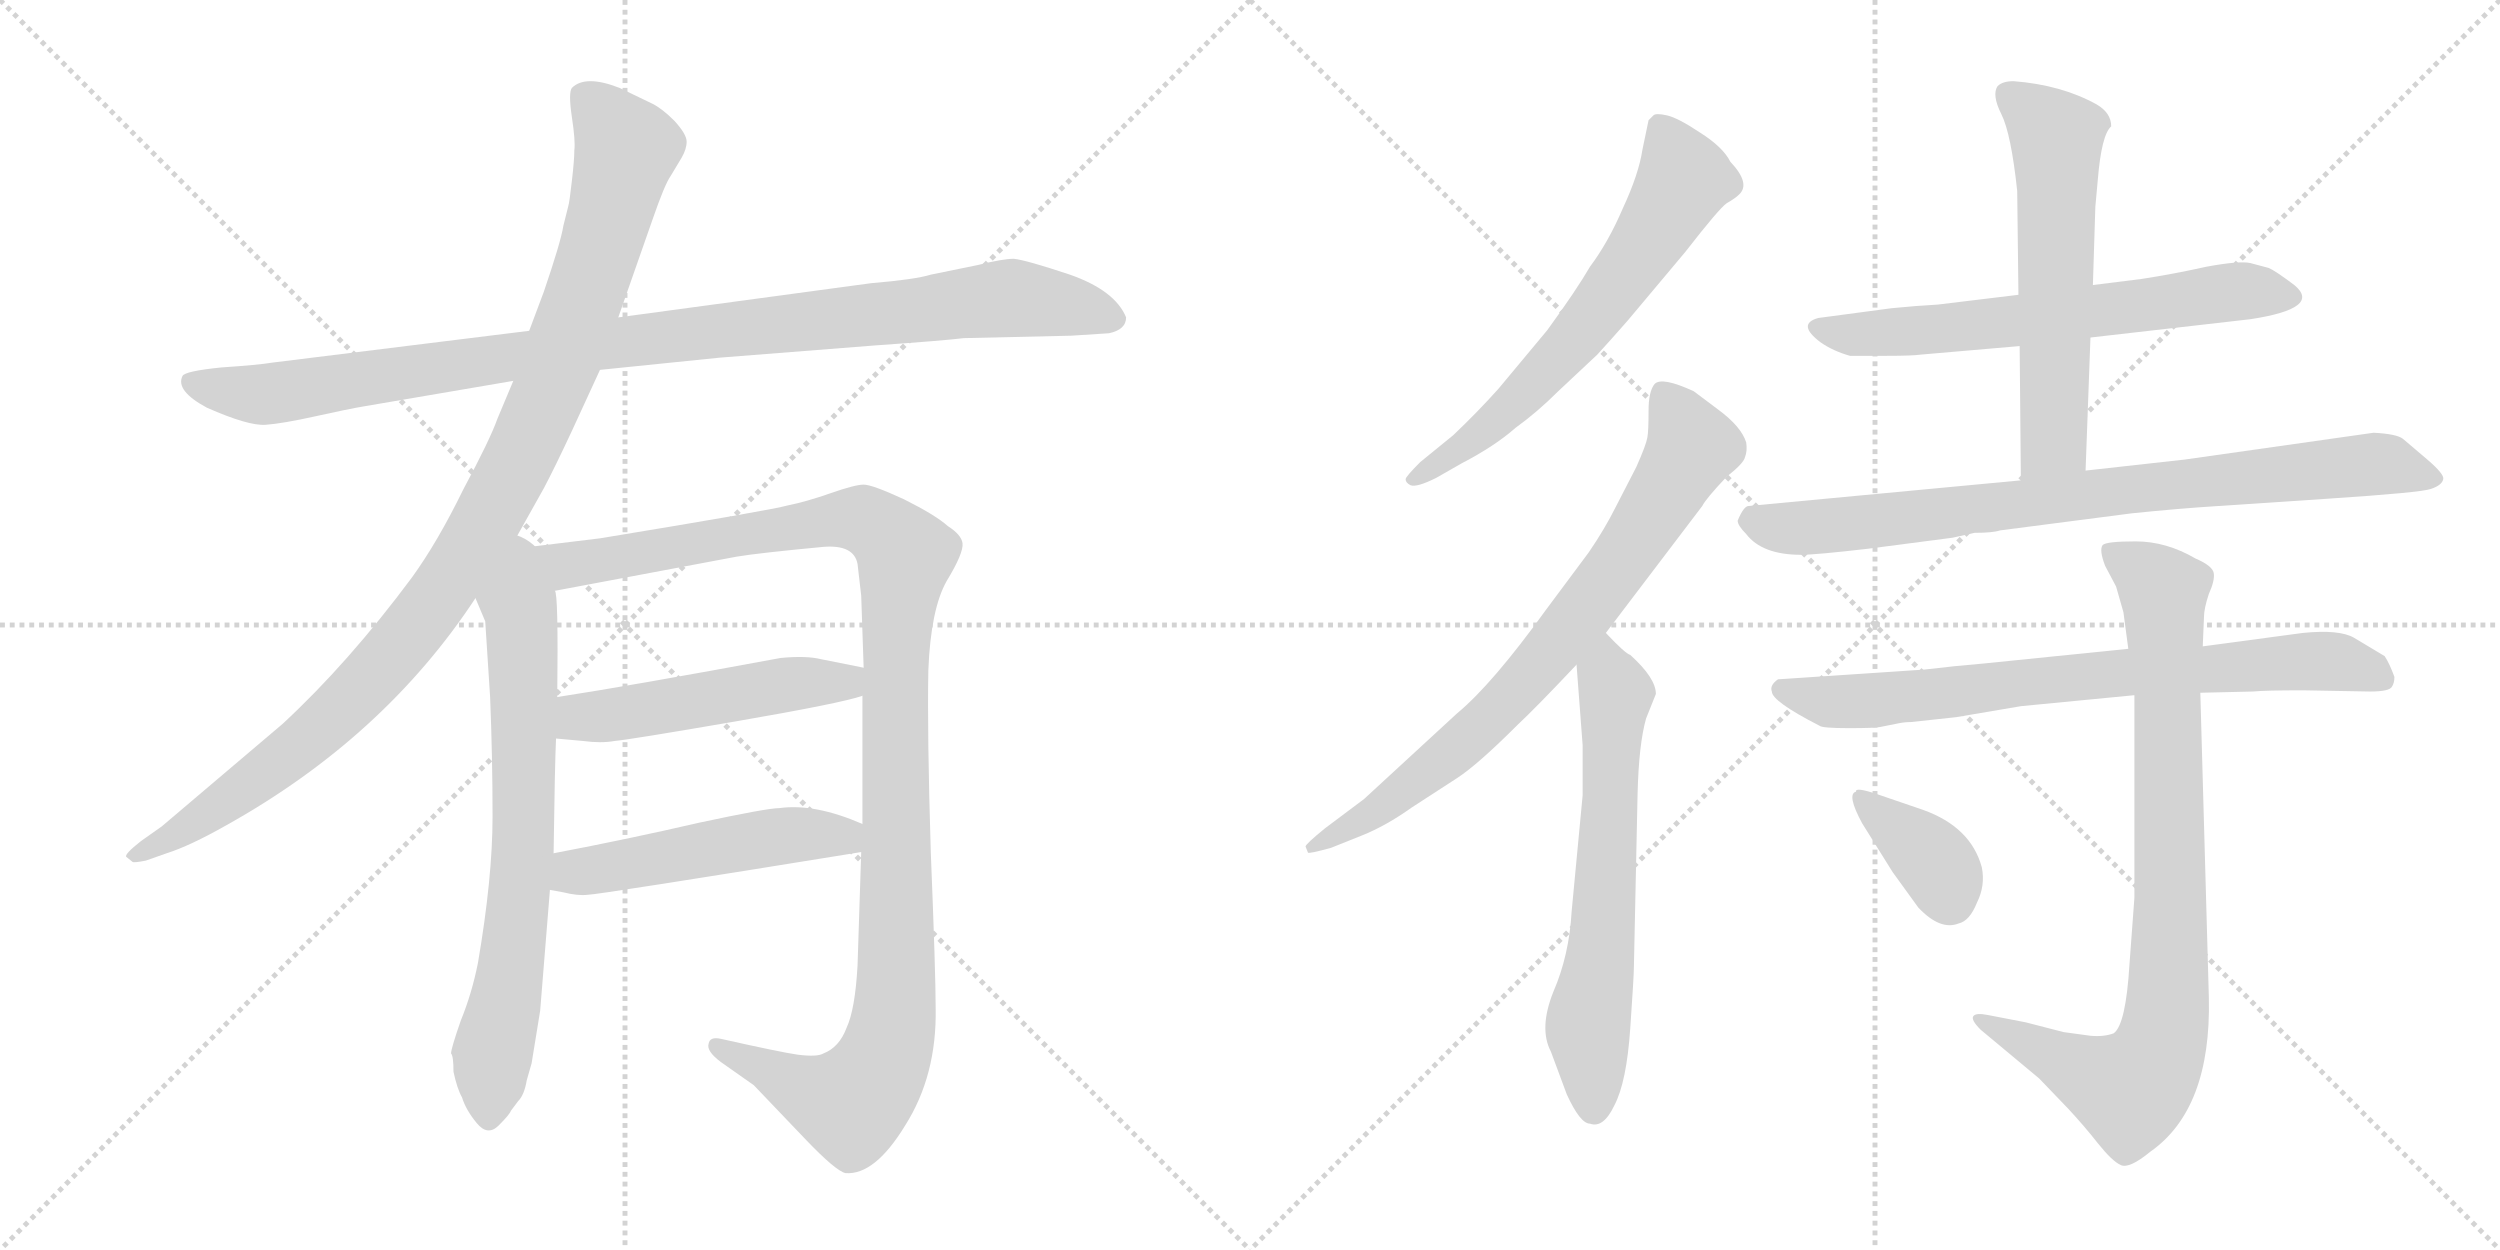 <svg version="1.1" viewBox="0 0 2048 1024" xmlns="http://www.w3.org/2000/svg">
  <g stroke="lightgray" stroke-dasharray="1,1" stroke-width="1" transform="scale(4, 4)">
    <line x1="0" y1="0" x2="256" y2="256"></line>
    <line x1="256" y1="0" x2="0" y2="256"></line>
    <line x1="128" y1="0" x2="128" y2="256"></line>
    <line x1="0" y1="128" x2="256" y2="128"></line>
    <line x1="256" y1="0" x2="512" y2="256"></line>
    <line x1="512" y1="0" x2="256" y2="256"></line>
    <line x1="384" y1="0" x2="384" y2="256"></line>
    <line x1="256" y1="128" x2="512" y2="128"></line>
  </g>
<g transform="scale(1, -1) translate(0, -850)">
   <style type="text/css">
    @keyframes keyframes0 {
      from {
       stroke: black;
       stroke-dashoffset: 1020;
       stroke-width: 128;
       }
       77% {
       animation-timing-function: step-end;
       stroke: black;
       stroke-dashoffset: 0;
       stroke-width: 128;
       }
       to {
       stroke: black;
       stroke-width: 1024;
       }
       }
       #make-me-a-hanzi-animation-0 {
         animation: keyframes0 1.08s both;
         animation-delay: 0s;
         animation-timing-function: linear;
       }
    @keyframes keyframes1 {
      from {
       stroke: black;
       stroke-dashoffset: 1046;
       stroke-width: 128;
       }
       77% {
       animation-timing-function: step-end;
       stroke: black;
       stroke-dashoffset: 0;
       stroke-width: 128;
       }
       to {
       stroke: black;
       stroke-width: 1024;
       }
       }
       #make-me-a-hanzi-animation-1 {
         animation: keyframes1 1.101s both;
         animation-delay: 1.08s;
         animation-timing-function: linear;
       }
    @keyframes keyframes2 {
      from {
       stroke: black;
       stroke-dashoffset: 716;
       stroke-width: 128;
       }
       70% {
       animation-timing-function: step-end;
       stroke: black;
       stroke-dashoffset: 0;
       stroke-width: 128;
       }
       to {
       stroke: black;
       stroke-width: 1024;
       }
       }
       #make-me-a-hanzi-animation-2 {
         animation: keyframes2 0.833s both;
         animation-delay: 2.181s;
         animation-timing-function: linear;
       }
    @keyframes keyframes3 {
      from {
       stroke: black;
       stroke-dashoffset: 1168;
       stroke-width: 128;
       }
       79% {
       animation-timing-function: step-end;
       stroke: black;
       stroke-dashoffset: 0;
       stroke-width: 128;
       }
       to {
       stroke: black;
       stroke-width: 1024;
       }
       }
       #make-me-a-hanzi-animation-3 {
         animation: keyframes3 1.201s both;
         animation-delay: 3.014s;
         animation-timing-function: linear;
       }
    @keyframes keyframes4 {
      from {
       stroke: black;
       stroke-dashoffset: 504;
       stroke-width: 128;
       }
       62% {
       animation-timing-function: step-end;
       stroke: black;
       stroke-dashoffset: 0;
       stroke-width: 128;
       }
       to {
       stroke: black;
       stroke-width: 1024;
       }
       }
       #make-me-a-hanzi-animation-4 {
         animation: keyframes4 0.66s both;
         animation-delay: 4.215s;
         animation-timing-function: linear;
       }
    @keyframes keyframes5 {
      from {
       stroke: black;
       stroke-dashoffset: 501;
       stroke-width: 128;
       }
       62% {
       animation-timing-function: step-end;
       stroke: black;
       stroke-dashoffset: 0;
       stroke-width: 128;
       }
       to {
       stroke: black;
       stroke-width: 1024;
       }
       }
       #make-me-a-hanzi-animation-5 {
         animation: keyframes5 0.658s both;
         animation-delay: 4.875s;
         animation-timing-function: linear;
       }
    @keyframes keyframes6 {
      from {
       stroke: black;
       stroke-dashoffset: 638;
       stroke-width: 128;
       }
       67% {
       animation-timing-function: step-end;
       stroke: black;
       stroke-dashoffset: 0;
       stroke-width: 128;
       }
       to {
       stroke: black;
       stroke-width: 1024;
       }
       }
       #make-me-a-hanzi-animation-6 {
         animation: keyframes6 0.769s both;
         animation-delay: 5.532s;
         animation-timing-function: linear;
       }
    @keyframes keyframes7 {
      from {
       stroke: black;
       stroke-dashoffset: 766;
       stroke-width: 128;
       }
       71% {
       animation-timing-function: step-end;
       stroke: black;
       stroke-dashoffset: 0;
       stroke-width: 128;
       }
       to {
       stroke: black;
       stroke-width: 1024;
       }
       }
       #make-me-a-hanzi-animation-7 {
         animation: keyframes7 0.873s both;
         animation-delay: 6.302s;
         animation-timing-function: linear;
       }
    @keyframes keyframes8 {
      from {
       stroke: black;
       stroke-dashoffset: 637;
       stroke-width: 128;
       }
       67% {
       animation-timing-function: step-end;
       stroke: black;
       stroke-dashoffset: 0;
       stroke-width: 128;
       }
       to {
       stroke: black;
       stroke-width: 1024;
       }
       }
       #make-me-a-hanzi-animation-8 {
         animation: keyframes8 0.768s both;
         animation-delay: 7.175s;
         animation-timing-function: linear;
       }
    @keyframes keyframes9 {
      from {
       stroke: black;
       stroke-dashoffset: 643;
       stroke-width: 128;
       }
       68% {
       animation-timing-function: step-end;
       stroke: black;
       stroke-dashoffset: 0;
       stroke-width: 128;
       }
       to {
       stroke: black;
       stroke-width: 1024;
       }
       }
       #make-me-a-hanzi-animation-9 {
         animation: keyframes9 0.773s both;
         animation-delay: 7.943s;
         animation-timing-function: linear;
       }
    @keyframes keyframes10 {
      from {
       stroke: black;
       stroke-dashoffset: 589;
       stroke-width: 128;
       }
       66% {
       animation-timing-function: step-end;
       stroke: black;
       stroke-dashoffset: 0;
       stroke-width: 128;
       }
       to {
       stroke: black;
       stroke-width: 1024;
       }
       }
       #make-me-a-hanzi-animation-10 {
         animation: keyframes10 0.729s both;
         animation-delay: 8.717s;
         animation-timing-function: linear;
       }
    @keyframes keyframes11 {
      from {
       stroke: black;
       stroke-dashoffset: 820;
       stroke-width: 128;
       }
       73% {
       animation-timing-function: step-end;
       stroke: black;
       stroke-dashoffset: 0;
       stroke-width: 128;
       }
       to {
       stroke: black;
       stroke-width: 1024;
       }
       }
       #make-me-a-hanzi-animation-11 {
         animation: keyframes11 0.917s both;
         animation-delay: 9.446s;
         animation-timing-function: linear;
       }
    @keyframes keyframes12 {
      from {
       stroke: black;
       stroke-dashoffset: 753;
       stroke-width: 128;
       }
       71% {
       animation-timing-function: step-end;
       stroke: black;
       stroke-dashoffset: 0;
       stroke-width: 128;
       }
       to {
       stroke: black;
       stroke-width: 1024;
       }
       }
       #make-me-a-hanzi-animation-12 {
         animation: keyframes12 0.863s both;
         animation-delay: 10.363s;
         animation-timing-function: linear;
       }
    @keyframes keyframes13 {
      from {
       stroke: black;
       stroke-dashoffset: 862;
       stroke-width: 128;
       }
       74% {
       animation-timing-function: step-end;
       stroke: black;
       stroke-dashoffset: 0;
       stroke-width: 128;
       }
       to {
       stroke: black;
       stroke-width: 1024;
       }
       }
       #make-me-a-hanzi-animation-13 {
         animation: keyframes13 0.951s both;
         animation-delay: 11.226s;
         animation-timing-function: linear;
       }
    @keyframes keyframes14 {
      from {
       stroke: black;
       stroke-dashoffset: 366;
       stroke-width: 128;
       }
       54% {
       animation-timing-function: step-end;
       stroke: black;
       stroke-dashoffset: 0;
       stroke-width: 128;
       }
       to {
       stroke: black;
       stroke-width: 1024;
       }
       }
       #make-me-a-hanzi-animation-14 {
         animation: keyframes14 0.548s both;
         animation-delay: 12.178s;
         animation-timing-function: linear;
       }
</style>
<path d="M 491.5 547.0 L 589.5 557.0 L 716.5 567.0 Q 773.5 571.0 789.5 573.0 L 877.5 575.0 L 908.5 577.0 Q 922.5 580.0 922.5 590.0 Q 913.5 612.0 876.5 625.0 Q 840.5 637.0 830.5 638.0 Q 821.5 638.0 801.5 633.0 L 762.5 625.0 Q 749.5 621.0 713.5 618.0 L 506.5 590.0 L 433.5 579.0 L 223.5 553.0 Q 211.5 551.0 181.5 549.0 Q 151.5 546.0 149.5 542.0 Q 143.5 530.0 169.5 516.0 Q 203.5 501.0 217.5 502.0 Q 231.5 503.0 258.5 509.0 Q 285.5 515.0 297.5 517.0 L 420.5 538.0 L 491.5 547.0 Z" fill="lightgray"></path> 
<path d="M 417.5 400.0 L 445.5 450.0 Q 454.5 467.0 468.5 497.0 L 491.5 547.0 L 506.5 590.0 L 534.5 670.0 Q 544.5 699.0 549.5 706.0 L 558.5 721.0 Q 562.5 728.0 562.5 734.0 Q 562.5 740.0 552.5 751.0 Q 542.5 761.0 534.5 765.0 L 507.5 778.0 Q 479.5 789.0 468.5 778.0 Q 465.5 774.0 468.5 754.0 Q 471.5 734.0 470.5 727.0 Q 470.5 719.0 468.5 702.0 Q 466.5 684.0 465.5 681.0 L 461.5 665.0 Q 459.5 652.0 445.5 611.0 L 433.5 579.0 L 420.5 538.0 L 407.5 507.0 Q 401.5 490.0 379.5 449.0 Q 358.5 406.0 337.5 377.0 Q 285.5 307.0 231.5 257.0 L 132.5 173.0 L 115.5 161.0 Q 101.5 150.0 103.5 148.0 L 108.5 144.0 Q 109.5 143.0 119.5 145.0 L 136.5 151.0 Q 155.5 157.0 185.5 174.0 Q 314.5 246.0 389.5 360.0 L 417.5 400.0 Z" fill="lightgray"></path> 
<path d="M 389.5 360.0 L 397.5 341.0 L 401.5 279.0 Q 403.5 230.0 403.5 181.0 Q 403.5 131.0 391.5 61.0 Q 386.5 36.0 377.5 14.0 Q 369.5 -9.0 369.5 -13.0 Q 371.5 -15.0 371.5 -28.0 Q 374.5 -42.0 378.5 -49.0 Q 381.5 -59.0 390.5 -70.0 Q 399.5 -81.0 408.5 -72.0 Q 417.5 -63.0 418.5 -60.0 L 424.5 -52.0 Q 429.5 -47.0 431.5 -35.0 L 435.5 -21.0 L 442.5 22.0 L 450.5 121.0 L 453.5 151.0 Q 454.5 224.0 455.5 245.0 L 456.5 279.0 Q 457.5 365.0 454.5 366.0 C 446.5 436.0 362.5 423.0 389.5 360.0 Z" fill="lightgray"></path> 
<path d="M 706.5 280.0 L 706.5 175.0 L 705.5 152.0 L 702.5 59.0 Q 700.5 23.0 693.5 8.0 Q 687.5 -8.0 674.5 -13.0 Q 669.5 -16.0 653.5 -14.0 Q 639.5 -12.0 590.5 -1.0 Q 581.5 1.0 580.5 -5.0 Q 578.5 -11.0 590.5 -20.0 L 617.5 -39.0 L 660.5 -84.0 Q 684.5 -109.0 692.5 -111.0 Q 716.5 -113.0 741.5 -72.0 Q 767.5 -31.0 766.5 24.0 Q 766.5 53.0 762.5 152.0 Q 759.5 250.0 760.5 301.0 Q 762.5 351.0 775.5 374.0 Q 789.5 397.0 788.5 405.0 Q 787.5 412.0 776.5 419.0 Q 766.5 428.0 740.5 441.0 Q 714.5 453.0 707.5 453.0 Q 700.5 453.0 680.5 446.0 Q 660.5 439.0 645.5 436.0 Q 631.5 432.0 491.5 409.0 L 417.5 400.0 C 387.5 396.0 425.5 360.0 454.5 366.0 L 603.5 394.0 Q 621.5 397.0 674.5 402.0 Q 699.5 404.0 702.5 388.0 L 705.5 362.0 L 707.5 303.0 L 706.5 280.0 Z" fill="lightgray"></path> 
<path d="M 455.5 245.0 L 477.5 243.0 Q 492.5 241.0 503.5 243.0 Q 515.5 244.0 602.5 259.0 Q 689.5 274.0 706.5 280.0 C 735.5 288.0 736.5 297.0 707.5 303.0 L 672.5 310.0 Q 660.5 313.0 639.5 311.0 Q 515.5 288.0 456.5 279.0 C 426.5 274.0 425.5 248.0 455.5 245.0 Z" fill="lightgray"></path> 
<path d="M 450.5 121.0 L 461.5 119.0 Q 473.5 116.0 481.5 117.0 Q 489.5 117.0 705.5 152.0 C 735.5 157.0 734.5 164.0 706.5 175.0 Q 667.5 192.0 638.5 188.0 Q 628.5 188.0 572.5 176.0 Q 516.5 163.0 453.5 151.0 C 424.5 145.0 420.5 126.0 450.5 121.0 Z" fill="lightgray"></path> 
<path d="M 1333.5 587.5 L 1380.5 643.5 Q 1408.5 679.5 1414.5 683.5 Q 1421.5 687.5 1424.5 690.5 Q 1434.5 699.5 1417.5 717.5 Q 1411.5 729.5 1392.5 741.5 Q 1374.5 753.5 1365.5 755.5 Q 1356.5 757.5 1354.5 755.5 L 1350.5 751.5 L 1345.5 727.5 Q 1342.5 707.5 1329.5 679.5 Q 1317.5 651.5 1302.5 631.5 Q 1291.5 612.5 1267.5 579.5 L 1227.5 531.5 Q 1210.5 512.5 1190.5 493.5 L 1163.5 471.5 Q 1151.5 459.5 1151.5 457.5 Q 1151.5 454.5 1155.5 452.5 Q 1160.5 450.5 1176.5 458.5 L 1197.5 470.5 Q 1224.5 484.5 1241.5 499.5 Q 1259.5 512.5 1276.5 529.5 L 1308.5 559.5 Q 1319.5 571.5 1333.5 587.5 Z" fill="lightgray"></path> 
<path d="M 1069.5 156.5 L 1071.5 151.5 Q 1072.5 150.5 1090.5 155.5 L 1115.5 165.5 Q 1135.5 173.5 1156.5 188.5 L 1193.5 212.5 Q 1210.5 223.5 1243.5 256.5 Q 1257.5 269.5 1291.5 305.5 L 1315.5 331.5 L 1394.5 435.5 Q 1397.5 441.5 1414.5 459.5 Q 1428.5 470.5 1429.5 475.5 Q 1431.5 480.5 1430.5 487.5 Q 1426.5 500.5 1407.5 514.5 L 1387.5 529.5 Q 1361.5 541.5 1355.5 535.5 Q 1350.5 529.5 1350.5 513.5 Q 1350.5 496.5 1349.5 491.5 Q 1348.5 485.5 1340.5 467.5 L 1323.5 434.5 Q 1314.5 416.5 1301.5 397.5 L 1266.5 350.5 Q 1222.5 289.5 1193.5 265.5 L 1117.5 195.5 L 1085.5 171.5 Q 1069.5 158.5 1069.5 156.5 Z" fill="lightgray"></path> 
<path d="M 1291.5 305.5 L 1296.5 239.5 L 1296.5 198.5 L 1287.5 103.5 Q 1285.5 67.5 1272.5 37.5 Q 1260.5 7.5 1270.5 -11.5 L 1283.5 -46.5 Q 1294.5 -70.5 1302.5 -70.5 Q 1313.5 -74.5 1322.5 -55.5 Q 1332.5 -36.5 1335.5 7.5 Q 1338.5 50.5 1338.5 58.5 L 1341.5 199.5 Q 1342.5 240.5 1348.5 261.5 L 1356.5 281.5 Q 1356.5 294.5 1335.5 313.5 Q 1331.5 314.5 1315.5 331.5 C 1294.5 352.5 1289.5 335.5 1291.5 305.5 Z" fill="lightgray"></path> 
<path d="M 1712.5 573.5 L 1843.5 588.5 Q 1902.5 597.5 1879.5 616.5 Q 1863.5 628.5 1858.5 630.5 L 1843.5 634.5 Q 1834.5 636.5 1807.5 631.5 Q 1780.5 625.5 1754.5 621.5 L 1714.5 616.5 L 1653.5 608.5 L 1587.5 600.5 Q 1569.5 599.5 1549.5 597.5 L 1489.5 589.5 Q 1471.5 584.5 1491.5 569.5 Q 1501.5 562.5 1515.5 558.5 L 1545.5 558.5 Q 1566.5 558.5 1573.5 559.5 L 1654.5 566.5 L 1712.5 573.5 Z" fill="lightgray"></path> 
<path d="M 1708.5 464.5 L 1712.5 573.5 L 1714.5 616.5 L 1716.5 680.5 L 1718.5 702.5 Q 1721.5 739.5 1729.5 746.5 Q 1729.5 757.5 1717.5 764.5 Q 1688.5 780.5 1649.5 783.5 Q 1640.5 783.5 1636.5 779.5 Q 1631.5 772.5 1639.5 756.5 Q 1647.5 740.5 1652.5 693.5 L 1653.5 608.5 L 1654.5 566.5 L 1655.5 456.5 C 1655.5 426.5 1707.5 434.5 1708.5 464.5 Z" fill="lightgray"></path> 
<path d="M 1944.5 495.5 L 1789.5 473.5 L 1708.5 464.5 L 1655.5 456.5 L 1432.5 435.5 Q 1428.5 435.5 1423.5 423.5 Q 1423.5 419.5 1430.5 412.5 Q 1443.5 395.5 1475.5 395.5 Q 1487.5 395.5 1530.5 400.5 L 1599.5 409.5 L 1617.5 413.5 Q 1632.5 413.5 1638.5 415.5 L 1746.5 429.5 Q 1785.5 433.5 1817.5 435.5 L 1907.5 441.5 Q 1983.5 446.5 1991.5 449.5 Q 2000.5 452.5 2001.5 457.5 Q 2002.5 461.5 1988.5 473.5 L 1968.5 490.5 Q 1963.5 494.5 1944.5 495.5 Z" fill="lightgray"></path> 
<path d="M 1540.5 254.5 L 1555.5 257.5 Q 1560.5 258.5 1565.5 258.5 L 1602.5 262.5 L 1655.5 271.5 L 1748.5 280.5 L 1802.5 282.5 L 1845.5 283.5 Q 1855.5 284.5 1886.5 284.5 L 1941.5 283.5 Q 1957.5 283.5 1959.5 287.5 Q 1961.5 290.5 1961.5 295.5 Q 1957.5 306.5 1953.5 312.5 L 1928.5 327.5 Q 1916.5 334.5 1886.5 331.5 L 1804.5 320.5 L 1743.5 318.5 L 1625.5 306.5 Q 1601.5 304.5 1576.5 301.5 L 1456.5 293.5 Q 1449.5 288.5 1451.5 283.5 Q 1451.5 275.5 1490.5 255.5 Q 1492.5 253.5 1514.5 253.5 Q 1536.5 253.5 1540.5 254.5 Z" fill="lightgray"></path> 
<path d="M 1748.5 280.5 L 1748.5 114.5 L 1744.5 60.5 Q 1741.5 10.5 1731.5 3.5 Q 1723.5 0.5 1712.5 1.5 L 1690.5 4.5 L 1659.5 12.5 L 1628.5 18.5 Q 1618.5 20.5 1616.5 17.5 Q 1614.5 14.5 1622.5 6.5 L 1670.5 -33.5 L 1694.5 -58.5 Q 1707.5 -72.5 1718.5 -86.5 Q 1730.5 -101.5 1737.5 -104.5 Q 1744.5 -107.5 1761.5 -93.5 Q 1811.5 -58.5 1809.5 32.5 L 1802.5 282.5 L 1804.5 320.5 L 1805.5 344.5 Q 1805.5 351.5 1809.5 363.5 Q 1814.5 374.5 1813.5 380.5 Q 1812.5 386.5 1798.5 392.5 Q 1774.5 406.5 1749.5 406.5 Q 1725.5 406.5 1722.5 403.5 Q 1719.5 399.5 1724.5 386.5 L 1733.5 369.5 L 1739.5 348.5 L 1743.5 318.5 L 1748.5 280.5 Z" fill="lightgray"></path> 
<path d="M 1575.5 186.5 L 1537.5 199.5 Q 1519.5 205.5 1520.5 201.5 Q 1512.5 199.5 1525.5 175.5 L 1550.5 135.5 L 1571.5 106.5 Q 1589.5 87.5 1604.5 93.5 Q 1613.5 95.5 1619.5 110.5 Q 1626.5 124.5 1623.5 139.5 Q 1614.5 172.5 1575.5 186.5 Z" fill="lightgray"></path> 
      <clipPath id="make-me-a-hanzi-clip-0">
      <path d="M 491.5 547.0 L 589.5 557.0 L 716.5 567.0 Q 773.5 571.0 789.5 573.0 L 877.5 575.0 L 908.5 577.0 Q 922.5 580.0 922.5 590.0 Q 913.5 612.0 876.5 625.0 Q 840.5 637.0 830.5 638.0 Q 821.5 638.0 801.5 633.0 L 762.5 625.0 Q 749.5 621.0 713.5 618.0 L 506.5 590.0 L 433.5 579.0 L 223.5 553.0 Q 211.5 551.0 181.5 549.0 Q 151.5 546.0 149.5 542.0 Q 143.5 530.0 169.5 516.0 Q 203.5 501.0 217.5 502.0 Q 231.5 503.0 258.5 509.0 Q 285.5 515.0 297.5 517.0 L 420.5 538.0 L 491.5 547.0 Z" fill="lightgray"></path>
      </clipPath>
      <path clip-path="url(#make-me-a-hanzi-clip-0)" d="M 154.5 538.0 L 220.5 527.0 L 546.5 575.0 L 829.5 606.0 L 910.5 590.0 " fill="none" id="make-me-a-hanzi-animation-0" stroke-dasharray="892 1784" stroke-linecap="round"></path>

      <clipPath id="make-me-a-hanzi-clip-1">
      <path d="M 417.5 400.0 L 445.5 450.0 Q 454.5 467.0 468.5 497.0 L 491.5 547.0 L 506.5 590.0 L 534.5 670.0 Q 544.5 699.0 549.5 706.0 L 558.5 721.0 Q 562.5 728.0 562.5 734.0 Q 562.5 740.0 552.5 751.0 Q 542.5 761.0 534.5 765.0 L 507.5 778.0 Q 479.5 789.0 468.5 778.0 Q 465.5 774.0 468.5 754.0 Q 471.5 734.0 470.5 727.0 Q 470.5 719.0 468.5 702.0 Q 466.5 684.0 465.5 681.0 L 461.5 665.0 Q 459.5 652.0 445.5 611.0 L 433.5 579.0 L 420.5 538.0 L 407.5 507.0 Q 401.5 490.0 379.5 449.0 Q 358.5 406.0 337.5 377.0 Q 285.5 307.0 231.5 257.0 L 132.5 173.0 L 115.5 161.0 Q 101.5 150.0 103.5 148.0 L 108.5 144.0 Q 109.5 143.0 119.5 145.0 L 136.5 151.0 Q 155.5 157.0 185.5 174.0 Q 314.5 246.0 389.5 360.0 L 417.5 400.0 Z" fill="lightgray"></path>
      </clipPath>
      <path clip-path="url(#make-me-a-hanzi-clip-1)" d="M 477.5 772.0 L 513.5 728.0 L 483.5 621.0 L 449.5 528.0 L 391.5 411.0 L 329.5 322.0 L 279.5 269.0 L 197.5 202.0 L 107.5 148.0 " fill="none" id="make-me-a-hanzi-animation-1" stroke-dasharray="918 1836" stroke-linecap="round"></path>

      <clipPath id="make-me-a-hanzi-clip-2">
      <path d="M 389.5 360.0 L 397.5 341.0 L 401.5 279.0 Q 403.5 230.0 403.5 181.0 Q 403.5 131.0 391.5 61.0 Q 386.5 36.0 377.5 14.0 Q 369.5 -9.0 369.5 -13.0 Q 371.5 -15.0 371.5 -28.0 Q 374.5 -42.0 378.5 -49.0 Q 381.5 -59.0 390.5 -70.0 Q 399.5 -81.0 408.5 -72.0 Q 417.5 -63.0 418.5 -60.0 L 424.5 -52.0 Q 429.5 -47.0 431.5 -35.0 L 435.5 -21.0 L 442.5 22.0 L 450.5 121.0 L 453.5 151.0 Q 454.5 224.0 455.5 245.0 L 456.5 279.0 Q 457.5 365.0 454.5 366.0 C 446.5 436.0 362.5 423.0 389.5 360.0 Z" fill="lightgray"></path>
      </clipPath>
      <path clip-path="url(#make-me-a-hanzi-clip-2)" d="M 418.5 392.0 L 427.5 335.0 L 429.5 184.0 L 422.5 88.0 L 402.5 -19.0 L 400.5 -65.0 " fill="none" id="make-me-a-hanzi-animation-2" stroke-dasharray="588 1176" stroke-linecap="round"></path>

      <clipPath id="make-me-a-hanzi-clip-3">
      <path d="M 706.5 280.0 L 706.5 175.0 L 705.5 152.0 L 702.5 59.0 Q 700.5 23.0 693.5 8.0 Q 687.5 -8.0 674.5 -13.0 Q 669.5 -16.0 653.5 -14.0 Q 639.5 -12.0 590.5 -1.0 Q 581.5 1.0 580.5 -5.0 Q 578.5 -11.0 590.5 -20.0 L 617.5 -39.0 L 660.5 -84.0 Q 684.5 -109.0 692.5 -111.0 Q 716.5 -113.0 741.5 -72.0 Q 767.5 -31.0 766.5 24.0 Q 766.5 53.0 762.5 152.0 Q 759.5 250.0 760.5 301.0 Q 762.5 351.0 775.5 374.0 Q 789.5 397.0 788.5 405.0 Q 787.5 412.0 776.5 419.0 Q 766.5 428.0 740.5 441.0 Q 714.5 453.0 707.5 453.0 Q 700.5 453.0 680.5 446.0 Q 660.5 439.0 645.5 436.0 Q 631.5 432.0 491.5 409.0 L 417.5 400.0 C 387.5 396.0 425.5 360.0 454.5 366.0 L 603.5 394.0 Q 621.5 397.0 674.5 402.0 Q 699.5 404.0 702.5 388.0 L 705.5 362.0 L 707.5 303.0 L 706.5 280.0 Z" fill="lightgray"></path>
      </clipPath>
      <path clip-path="url(#make-me-a-hanzi-clip-3)" d="M 425.5 399.0 L 460.5 386.0 L 706.5 425.0 L 741.5 395.0 L 733.5 296.0 L 733.5 35.0 L 719.5 -28.0 L 697.5 -54.0 L 683.5 -52.0 L 587.5 -7.0 " fill="none" id="make-me-a-hanzi-animation-3" stroke-dasharray="1040 2080" stroke-linecap="round"></path>

      <clipPath id="make-me-a-hanzi-clip-4">
      <path d="M 455.5 245.0 L 477.5 243.0 Q 492.5 241.0 503.5 243.0 Q 515.5 244.0 602.5 259.0 Q 689.5 274.0 706.5 280.0 C 735.5 288.0 736.5 297.0 707.5 303.0 L 672.5 310.0 Q 660.5 313.0 639.5 311.0 Q 515.5 288.0 456.5 279.0 C 426.5 274.0 425.5 248.0 455.5 245.0 Z" fill="lightgray"></path>
      </clipPath>
      <path clip-path="url(#make-me-a-hanzi-clip-4)" d="M 461.5 250.0 L 473.5 261.0 L 647.5 290.0 L 692.5 291.0 L 700.5 298.0 " fill="none" id="make-me-a-hanzi-animation-4" stroke-dasharray="376 752" stroke-linecap="round"></path>

      <clipPath id="make-me-a-hanzi-clip-5">
      <path d="M 450.5 121.0 L 461.5 119.0 Q 473.5 116.0 481.5 117.0 Q 489.5 117.0 705.5 152.0 C 735.5 157.0 734.5 164.0 706.5 175.0 Q 667.5 192.0 638.5 188.0 Q 628.5 188.0 572.5 176.0 Q 516.5 163.0 453.5 151.0 C 424.5 145.0 420.5 126.0 450.5 121.0 Z" fill="lightgray"></path>
      </clipPath>
      <path clip-path="url(#make-me-a-hanzi-clip-5)" d="M 457.5 128.0 L 470.5 135.0 L 587.5 157.0 L 645.5 166.0 L 687.5 163.0 L 695.5 170.0 " fill="none" id="make-me-a-hanzi-animation-5" stroke-dasharray="373 746" stroke-linecap="round"></path>

      <clipPath id="make-me-a-hanzi-clip-6">
      <path d="M 1333.5 587.5 L 1380.5 643.5 Q 1408.5 679.5 1414.5 683.5 Q 1421.5 687.5 1424.5 690.5 Q 1434.5 699.5 1417.5 717.5 Q 1411.5 729.5 1392.5 741.5 Q 1374.5 753.5 1365.5 755.5 Q 1356.5 757.5 1354.5 755.5 L 1350.5 751.5 L 1345.5 727.5 Q 1342.5 707.5 1329.5 679.5 Q 1317.5 651.5 1302.5 631.5 Q 1291.5 612.5 1267.5 579.5 L 1227.5 531.5 Q 1210.5 512.5 1190.5 493.5 L 1163.5 471.5 Q 1151.5 459.5 1151.5 457.5 Q 1151.5 454.5 1155.5 452.5 Q 1160.5 450.5 1176.5 458.5 L 1197.5 470.5 Q 1224.5 484.5 1241.5 499.5 Q 1259.5 512.5 1276.5 529.5 L 1308.5 559.5 Q 1319.5 571.5 1333.5 587.5 Z" fill="lightgray"></path>
      </clipPath>
      <path clip-path="url(#make-me-a-hanzi-clip-6)" d="M 1360.5 746.5 L 1378.5 700.5 L 1336.5 632.5 L 1295.5 578.5 L 1235.5 515.5 L 1156.5 457.5 " fill="none" id="make-me-a-hanzi-animation-6" stroke-dasharray="510 1020" stroke-linecap="round"></path>

      <clipPath id="make-me-a-hanzi-clip-7">
      <path d="M 1069.5 156.5 L 1071.5 151.5 Q 1072.5 150.5 1090.5 155.5 L 1115.5 165.5 Q 1135.5 173.5 1156.5 188.5 L 1193.5 212.5 Q 1210.5 223.5 1243.5 256.5 Q 1257.5 269.5 1291.5 305.5 L 1315.5 331.5 L 1394.5 435.5 Q 1397.5 441.5 1414.5 459.5 Q 1428.5 470.5 1429.5 475.5 Q 1431.5 480.5 1430.5 487.5 Q 1426.5 500.5 1407.5 514.5 L 1387.5 529.5 Q 1361.5 541.5 1355.5 535.5 Q 1350.5 529.5 1350.5 513.5 Q 1350.5 496.5 1349.5 491.5 Q 1348.5 485.5 1340.5 467.5 L 1323.5 434.5 Q 1314.5 416.5 1301.5 397.5 L 1266.5 350.5 Q 1222.5 289.5 1193.5 265.5 L 1117.5 195.5 L 1085.5 171.5 Q 1069.5 158.5 1069.5 156.5 Z" fill="lightgray"></path>
      </clipPath>
      <path clip-path="url(#make-me-a-hanzi-clip-7)" d="M 1361.5 527.5 L 1386.5 483.5 L 1293.5 344.5 L 1201.5 244.5 L 1129.5 186.5 L 1073.5 155.5 " fill="none" id="make-me-a-hanzi-animation-7" stroke-dasharray="638 1276" stroke-linecap="round"></path>

      <clipPath id="make-me-a-hanzi-clip-8">
      <path d="M 1291.5 305.5 L 1296.5 239.5 L 1296.5 198.5 L 1287.5 103.5 Q 1285.5 67.5 1272.5 37.5 Q 1260.5 7.5 1270.5 -11.5 L 1283.5 -46.5 Q 1294.5 -70.5 1302.5 -70.5 Q 1313.5 -74.5 1322.5 -55.5 Q 1332.5 -36.5 1335.5 7.5 Q 1338.5 50.5 1338.5 58.5 L 1341.5 199.5 Q 1342.5 240.5 1348.5 261.5 L 1356.5 281.5 Q 1356.5 294.5 1335.5 313.5 Q 1331.5 314.5 1315.5 331.5 C 1294.5 352.5 1289.5 335.5 1291.5 305.5 Z" fill="lightgray"></path>
      </clipPath>
      <path clip-path="url(#make-me-a-hanzi-clip-8)" d="M 1318.5 321.5 L 1315.5 307.5 L 1323.5 281.5 L 1319.5 192.5 L 1311.5 66.5 L 1300.5 7.5 L 1305.5 -56.5 " fill="none" id="make-me-a-hanzi-animation-8" stroke-dasharray="509 1018" stroke-linecap="round"></path>

      <clipPath id="make-me-a-hanzi-clip-9">
      <path d="M 1712.5 573.5 L 1843.5 588.5 Q 1902.5 597.5 1879.5 616.5 Q 1863.5 628.5 1858.5 630.5 L 1843.5 634.5 Q 1834.5 636.5 1807.5 631.5 Q 1780.5 625.5 1754.5 621.5 L 1714.5 616.5 L 1653.5 608.5 L 1587.5 600.5 Q 1569.5 599.5 1549.5 597.5 L 1489.5 589.5 Q 1471.5 584.5 1491.5 569.5 Q 1501.5 562.5 1515.5 558.5 L 1545.5 558.5 Q 1566.5 558.5 1573.5 559.5 L 1654.5 566.5 L 1712.5 573.5 Z" fill="lightgray"></path>
      </clipPath>
      <path clip-path="url(#make-me-a-hanzi-clip-9)" d="M 1490.5 579.5 L 1523.5 575.5 L 1605.5 581.5 L 1831.5 611.5 L 1874.5 606.5 " fill="none" id="make-me-a-hanzi-animation-9" stroke-dasharray="515 1030" stroke-linecap="round"></path>

      <clipPath id="make-me-a-hanzi-clip-10">
      <path d="M 1708.5 464.5 L 1712.5 573.5 L 1714.5 616.5 L 1716.5 680.5 L 1718.5 702.5 Q 1721.5 739.5 1729.5 746.5 Q 1729.5 757.5 1717.5 764.5 Q 1688.5 780.5 1649.5 783.5 Q 1640.5 783.5 1636.5 779.5 Q 1631.5 772.5 1639.5 756.5 Q 1647.5 740.5 1652.5 693.5 L 1653.5 608.5 L 1654.5 566.5 L 1655.5 456.5 C 1655.5 426.5 1707.5 434.5 1708.5 464.5 Z" fill="lightgray"></path>
      </clipPath>
      <path clip-path="url(#make-me-a-hanzi-clip-10)" d="M 1645.5 772.5 L 1684.5 737.5 L 1682.5 488.5 L 1661.5 464.5 " fill="none" id="make-me-a-hanzi-animation-10" stroke-dasharray="461 922" stroke-linecap="round"></path>

      <clipPath id="make-me-a-hanzi-clip-11">
      <path d="M 1944.5 495.5 L 1789.5 473.5 L 1708.5 464.5 L 1655.5 456.5 L 1432.5 435.5 Q 1428.5 435.5 1423.5 423.5 Q 1423.5 419.5 1430.5 412.5 Q 1443.5 395.5 1475.5 395.5 Q 1487.5 395.5 1530.5 400.5 L 1599.5 409.5 L 1617.5 413.5 Q 1632.5 413.5 1638.5 415.5 L 1746.5 429.5 Q 1785.5 433.5 1817.5 435.5 L 1907.5 441.5 Q 1983.5 446.5 1991.5 449.5 Q 2000.5 452.5 2001.5 457.5 Q 2002.5 461.5 1988.5 473.5 L 1968.5 490.5 Q 1963.5 494.5 1944.5 495.5 Z" fill="lightgray"></path>
      </clipPath>
      <path clip-path="url(#make-me-a-hanzi-clip-11)" d="M 1435.5 423.5 L 1469.5 416.5 L 1518.5 420.5 L 1949.5 470.5 L 1993.5 457.5 " fill="none" id="make-me-a-hanzi-animation-11" stroke-dasharray="692 1384" stroke-linecap="round"></path>

      <clipPath id="make-me-a-hanzi-clip-12">
      <path d="M 1540.5 254.5 L 1555.5 257.5 Q 1560.5 258.5 1565.5 258.5 L 1602.5 262.5 L 1655.5 271.5 L 1748.5 280.5 L 1802.5 282.5 L 1845.5 283.5 Q 1855.5 284.5 1886.5 284.5 L 1941.5 283.5 Q 1957.5 283.5 1959.5 287.5 Q 1961.5 290.5 1961.5 295.5 Q 1957.5 306.5 1953.5 312.5 L 1928.5 327.5 Q 1916.5 334.5 1886.5 331.5 L 1804.5 320.5 L 1743.5 318.5 L 1625.5 306.5 Q 1601.5 304.5 1576.5 301.5 L 1456.5 293.5 Q 1449.5 288.5 1451.5 283.5 Q 1451.5 275.5 1490.5 255.5 Q 1492.5 253.5 1514.5 253.5 Q 1536.5 253.5 1540.5 254.5 Z" fill="lightgray"></path>
      </clipPath>
      <path clip-path="url(#make-me-a-hanzi-clip-12)" d="M 1460.5 285.5 L 1506.5 274.5 L 1882.5 308.5 L 1915.5 307.5 L 1952.5 293.5 " fill="none" id="make-me-a-hanzi-animation-12" stroke-dasharray="625 1250" stroke-linecap="round"></path>

      <clipPath id="make-me-a-hanzi-clip-13">
      <path d="M 1748.5 280.5 L 1748.5 114.5 L 1744.5 60.5 Q 1741.5 10.5 1731.5 3.5 Q 1723.5 0.5 1712.5 1.5 L 1690.5 4.5 L 1659.5 12.5 L 1628.5 18.5 Q 1618.5 20.5 1616.5 17.5 Q 1614.5 14.5 1622.5 6.5 L 1670.5 -33.5 L 1694.5 -58.5 Q 1707.5 -72.5 1718.5 -86.5 Q 1730.5 -101.5 1737.5 -104.5 Q 1744.5 -107.5 1761.5 -93.5 Q 1811.5 -58.5 1809.5 32.5 L 1802.5 282.5 L 1804.5 320.5 L 1805.5 344.5 Q 1805.5 351.5 1809.5 363.5 Q 1814.5 374.5 1813.5 380.5 Q 1812.5 386.5 1798.5 392.5 Q 1774.5 406.5 1749.5 406.5 Q 1725.5 406.5 1722.5 403.5 Q 1719.5 399.5 1724.5 386.5 L 1733.5 369.5 L 1739.5 348.5 L 1743.5 318.5 L 1748.5 280.5 Z" fill="lightgray"></path>
      </clipPath>
      <path clip-path="url(#make-me-a-hanzi-clip-13)" d="M 1728.5 399.5 L 1772.5 363.5 L 1778.5 101.5 L 1769.5 -7.5 L 1758.5 -29.5 L 1742.5 -42.5 L 1622.5 13.5 " fill="none" id="make-me-a-hanzi-animation-13" stroke-dasharray="734 1468" stroke-linecap="round"></path>

      <clipPath id="make-me-a-hanzi-clip-14">
      <path d="M 1575.5 186.5 L 1537.5 199.5 Q 1519.5 205.5 1520.5 201.5 Q 1512.5 199.5 1525.5 175.5 L 1550.5 135.5 L 1571.5 106.5 Q 1589.5 87.5 1604.5 93.5 Q 1613.5 95.5 1619.5 110.5 Q 1626.5 124.5 1623.5 139.5 Q 1614.5 172.5 1575.5 186.5 Z" fill="lightgray"></path>
      </clipPath>
      <path clip-path="url(#make-me-a-hanzi-clip-14)" d="M 1525.5 195.5 L 1584.5 144.5 L 1596.5 114.5 " fill="none" id="make-me-a-hanzi-animation-14" stroke-dasharray="238 476" stroke-linecap="round"></path>

</g>
</svg>
